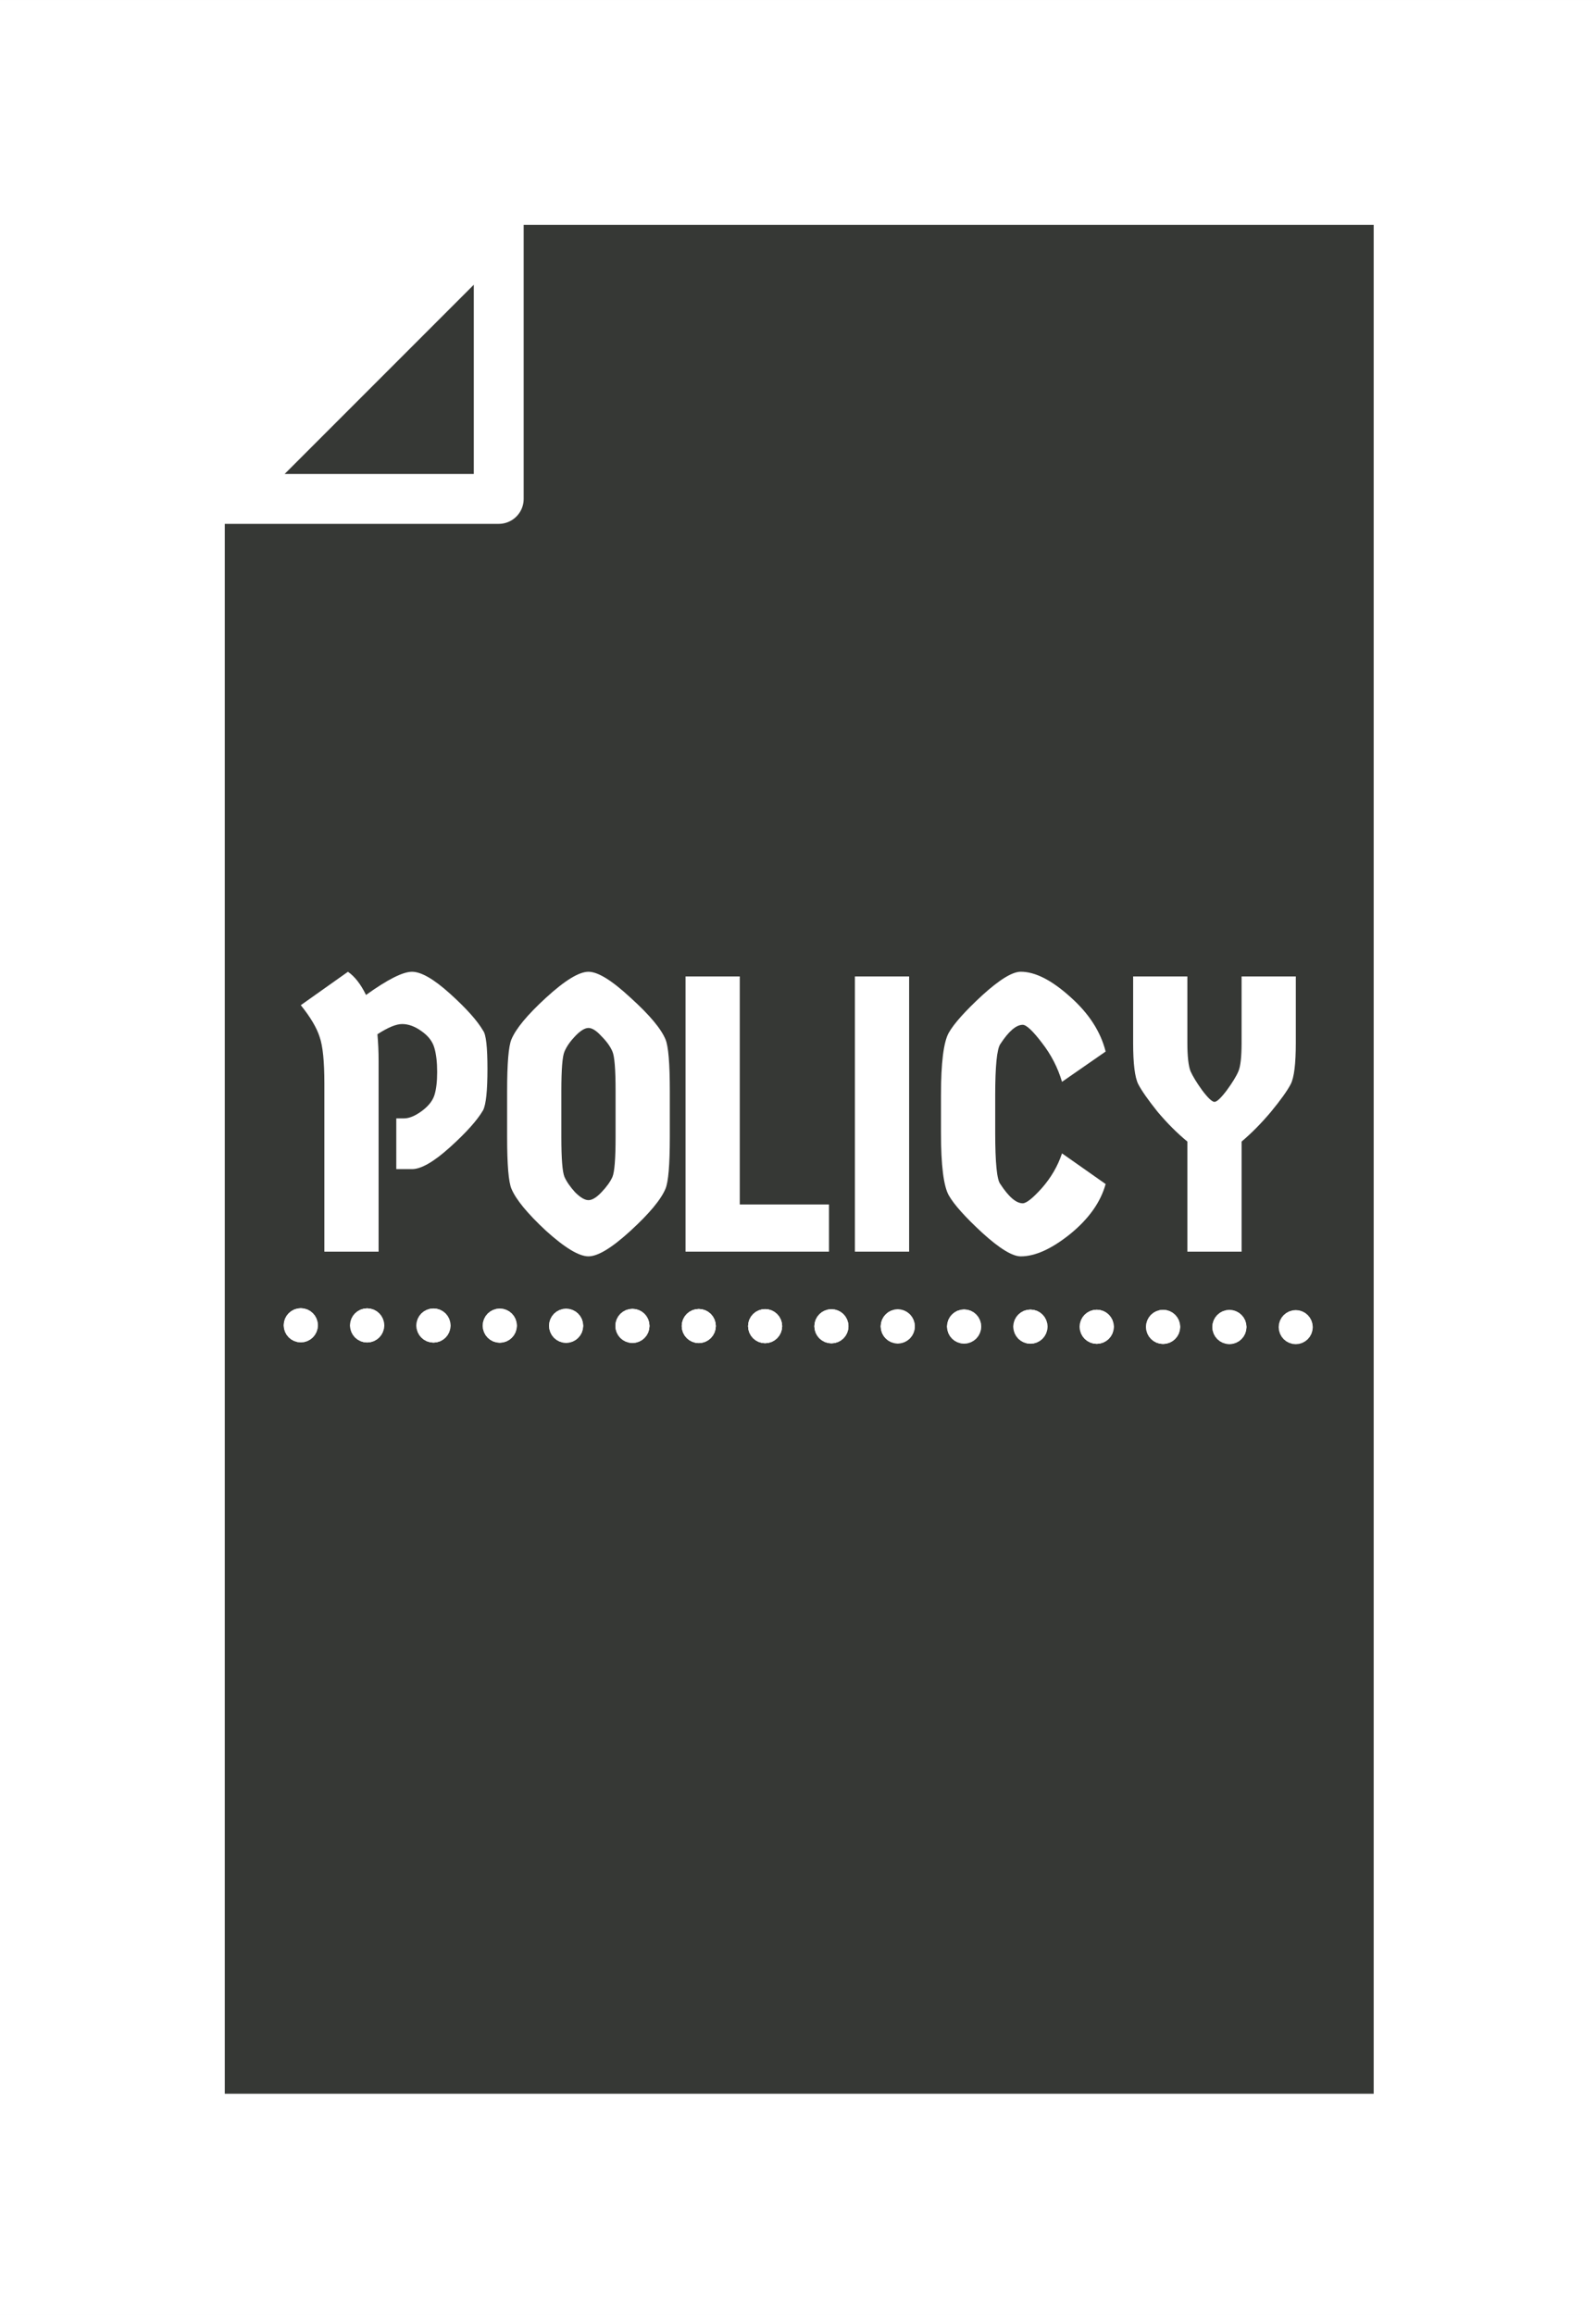 <?xml version="1.0" encoding="UTF-8"?>
<svg width="512" height="742.4" version="1.1" viewBox="0 0 135.47 196.43" xmlns="http://www.w3.org/2000/svg" xmlns:cc="http://creativecommons.org/ns#" xmlns:dc="http://purl.org/dc/elements/1.1/" xmlns:rdf="http://www.w3.org/1999/02/22-rdf-syntax-ns#">
 <rect x="0" y="0" width="135.47" height="196.43" fill="#808080" stroke="none"/>
 <g>
  <rect width="135.47" height="196.43" fill="#fff" opacity=".999"/>
  <g fill="#363835">
   <path transform="scale(.265)" d="m160 72-88 88v510.4h368v-598.4h-280z" opacity=".999"/>
   <path d="m42.333 42.333h-23.283l23.283-23.283z" stroke="#fff" stroke-linejoin="round" stroke-width="4.233"/>
  </g>
  <g transform="matrix(.912 0 0 .912 5.985 4.951)" fill="#fff">
   <g transform="matrix(1.44 0 0 1.44 -.882 -12.621)" style="shape-inside:url(#rect1432);white-space:pre" aria-label="POLICY">
    <path d="m21.668 77.253h0.508q0.483 0 1.118-0.457 0.66-0.483 0.838-1.041t0.178-1.499-0.178-1.549q-0.178-0.635-0.838-1.092-0.635-0.457-1.245-0.457-0.584 0-1.6 0.66 0.076 0.838 0.076 1.702v12.344h-3.505v-10.871q0-2.134-0.305-2.997-0.279-0.889-1.219-2.057l3.048-2.159q0.66 0.457 1.168 1.499 2.083-1.499 2.972-1.499t2.464 1.422q1.575 1.422 2.134 2.388 0.279 0.356 0.279 2.464t-0.279 2.667q-0.559 0.965-2.134 2.388t-2.464 1.422h-1.016z"/>
    <path d="m36.807 84.517q-1.803 1.651-2.718 1.651t-2.743-1.651q-1.803-1.676-2.235-2.718-0.279-0.66-0.279-3.327v-2.997q0-2.667 0.279-3.327 0.432-1.041 2.235-2.692 1.829-1.676 2.743-1.676t2.718 1.676q1.829 1.651 2.261 2.692 0.279 0.66 0.279 3.327v2.997q0 2.667-0.279 3.327-0.432 1.041-2.261 2.718zm-3.581-2.489q0.508 0.508 0.864 0.508t0.838-0.508q0.508-0.533 0.711-0.991 0.203-0.483 0.203-2.565v-2.997q0-2.083-0.203-2.54-0.203-0.483-0.711-0.991-0.483-0.533-0.838-0.533t-0.864 0.533q-0.483 0.508-0.686 0.991-0.203 0.457-0.203 2.54v2.997q0 2.083 0.203 2.565 0.203 0.457 0.686 0.991z"/>
    <path d="m49.634 82.815v3.048h-9.271v-17.78h3.505v14.732z"/>
    <path d="m51.31 85.863v-17.78h3.505v17.78z"/>
    <path d="m56.873 78.167v-2.388q0-3.175 0.508-4.064t2.159-2.413q1.676-1.524 2.489-1.524 1.397 0 3.2 1.626 1.803 1.6 2.286 3.531l-2.819 1.956q-0.406-1.372-1.295-2.515-0.889-1.168-1.245-1.168-0.635 0-1.448 1.245-0.33 0.483-0.33 3.327v2.388q0 2.921 0.33 3.327 0.813 1.245 1.448 1.245 0.356 0 1.245-0.991 0.889-1.016 1.295-2.235l2.819 1.981q-0.483 1.753-2.286 3.226-1.803 1.448-3.2 1.448-0.813 0-2.489-1.524-1.651-1.524-2.159-2.413t-0.508-4.064z"/>
    <path d="m72.798 85.863v-7.112q-0.991-0.813-1.93-1.93-0.914-1.143-1.245-1.778-0.33-0.66-0.33-2.667v-4.293h3.505v4.293q0 1.295 0.203 1.829 0.229 0.508 0.762 1.245 0.559 0.737 0.787 0.737t0.787-0.737q0.559-0.762 0.762-1.245t0.203-1.829v-4.293h3.505v4.293q0 2.032-0.33 2.667t-1.27 1.778q-0.94 1.118-1.905 1.93v7.112z"/>
   </g>
   <g transform="translate(0 1.734)" stroke="#fff" stroke-linejoin="round" stroke-width="1.75">
    <ellipse transform="translate(-13.082 -17.31)" cx="34.515" cy="133.45" rx=".712" ry=".712" opacity=".999"/>
    <ellipse transform="translate(-6.908 -17.298)" cx="34.515" cy="133.45" rx=".712" ry=".712" opacity=".999"/>
    <ellipse transform="translate(-.735 -17.287)" cx="34.515" cy="133.45" rx=".712" ry=".712" opacity=".999"/>
    <ellipse transform="translate(5.439 -17.275)" cx="34.515" cy="133.45" rx=".712" ry=".712" opacity=".999"/>
    <ellipse transform="translate(11.612 -17.264)" cx="34.515" cy="133.45" rx=".712" ry=".712" opacity=".999"/>
    <ellipse transform="translate(17.785 -17.252)" cx="34.515" cy="133.45" rx=".712" ry=".712" opacity=".999"/>
    <ellipse transform="translate(23.958 -17.241)" cx="34.515" cy="133.45" rx=".712" ry=".712" opacity=".999"/>
    <ellipse transform="translate(30.132 -17.229)" cx="34.515" cy="133.45" rx=".712" ry=".712" opacity=".999"/>
    <ellipse transform="translate(36.305 -17.218)" cx="34.515" cy="133.45" rx=".712" ry=".712" opacity=".999"/>
    <ellipse transform="translate(42.478 -17.206)" cx="34.515" cy="133.45" rx=".712" ry=".712" opacity=".999"/>
    <ellipse transform="translate(48.652 -17.195)" cx="34.515" cy="133.45" rx=".712" ry=".712" opacity=".999"/>
    <ellipse transform="translate(54.825 -17.184)" cx="34.515" cy="133.45" rx=".712" ry=".712" opacity=".999"/>
    <ellipse transform="translate(60.998 -17.172)" cx="34.515" cy="133.45" rx=".712" ry=".712" opacity=".999"/>
    <ellipse transform="translate(67.172 -17.16)" cx="34.515" cy="133.45" rx=".712" ry=".712" opacity=".999"/>
    <ellipse transform="translate(73.345 -17.149)" cx="34.515" cy="133.45" rx=".712" ry=".712" opacity=".999"/>
    <ellipse transform="translate(79.518 -17.138)" cx="34.515" cy="133.45" rx=".712" ry=".712" opacity=".999"/>
    <ellipse transform="translate(-13.082 -17.31)" cx="34.515" cy="133.45" rx=".712" ry=".712" opacity=".999"/>
    <ellipse transform="translate(-6.908 -17.298)" cx="34.515" cy="133.45" rx=".712" ry=".712" opacity=".999"/>
    <ellipse transform="translate(-.735 -17.287)" cx="34.515" cy="133.45" rx=".712" ry=".712" opacity=".999"/>
    <ellipse transform="translate(5.438 -17.276)" cx="34.515" cy="133.45" rx=".712" ry=".712" opacity=".999"/>
    <ellipse transform="translate(11.612 -17.264)" cx="34.515" cy="133.45" rx=".712" ry=".712" opacity=".999"/>
    <ellipse transform="translate(17.785 -17.253)" cx="34.515" cy="133.45" rx=".712" ry=".712" opacity=".999"/>
    <ellipse transform="translate(23.958 -17.241)" cx="34.515" cy="133.45" rx=".712" ry=".712" opacity=".999"/>
    <ellipse transform="translate(30.132 -17.23)" cx="34.515" cy="133.45" rx=".712" ry=".712" opacity=".999"/>
    <ellipse transform="translate(36.305 -17.218)" cx="34.515" cy="133.45" rx=".712" ry=".712" opacity=".999"/>
    <ellipse transform="translate(42.478 -17.207)" cx="34.515" cy="133.45" rx=".712" ry=".712" opacity=".999"/>
    <ellipse transform="translate(48.652 -17.195)" cx="34.515" cy="133.45" rx=".712" ry=".712" opacity=".999"/>
    <ellipse transform="translate(54.825 -17.184)" cx="34.515" cy="133.45" rx=".712" ry=".712" opacity=".999"/>
    <ellipse transform="translate(60.998 -17.172)" cx="34.515" cy="133.45" rx=".712" ry=".712" opacity=".999"/>
    <ellipse transform="translate(67.172 -17.161)" cx="34.515" cy="133.45" rx=".712" ry=".712" opacity=".999"/>
    <ellipse transform="translate(73.345 -17.15)" cx="34.515" cy="133.45" rx=".712" ry=".712" opacity=".999"/>
   </g>
  </g>
 </g>
</svg>
